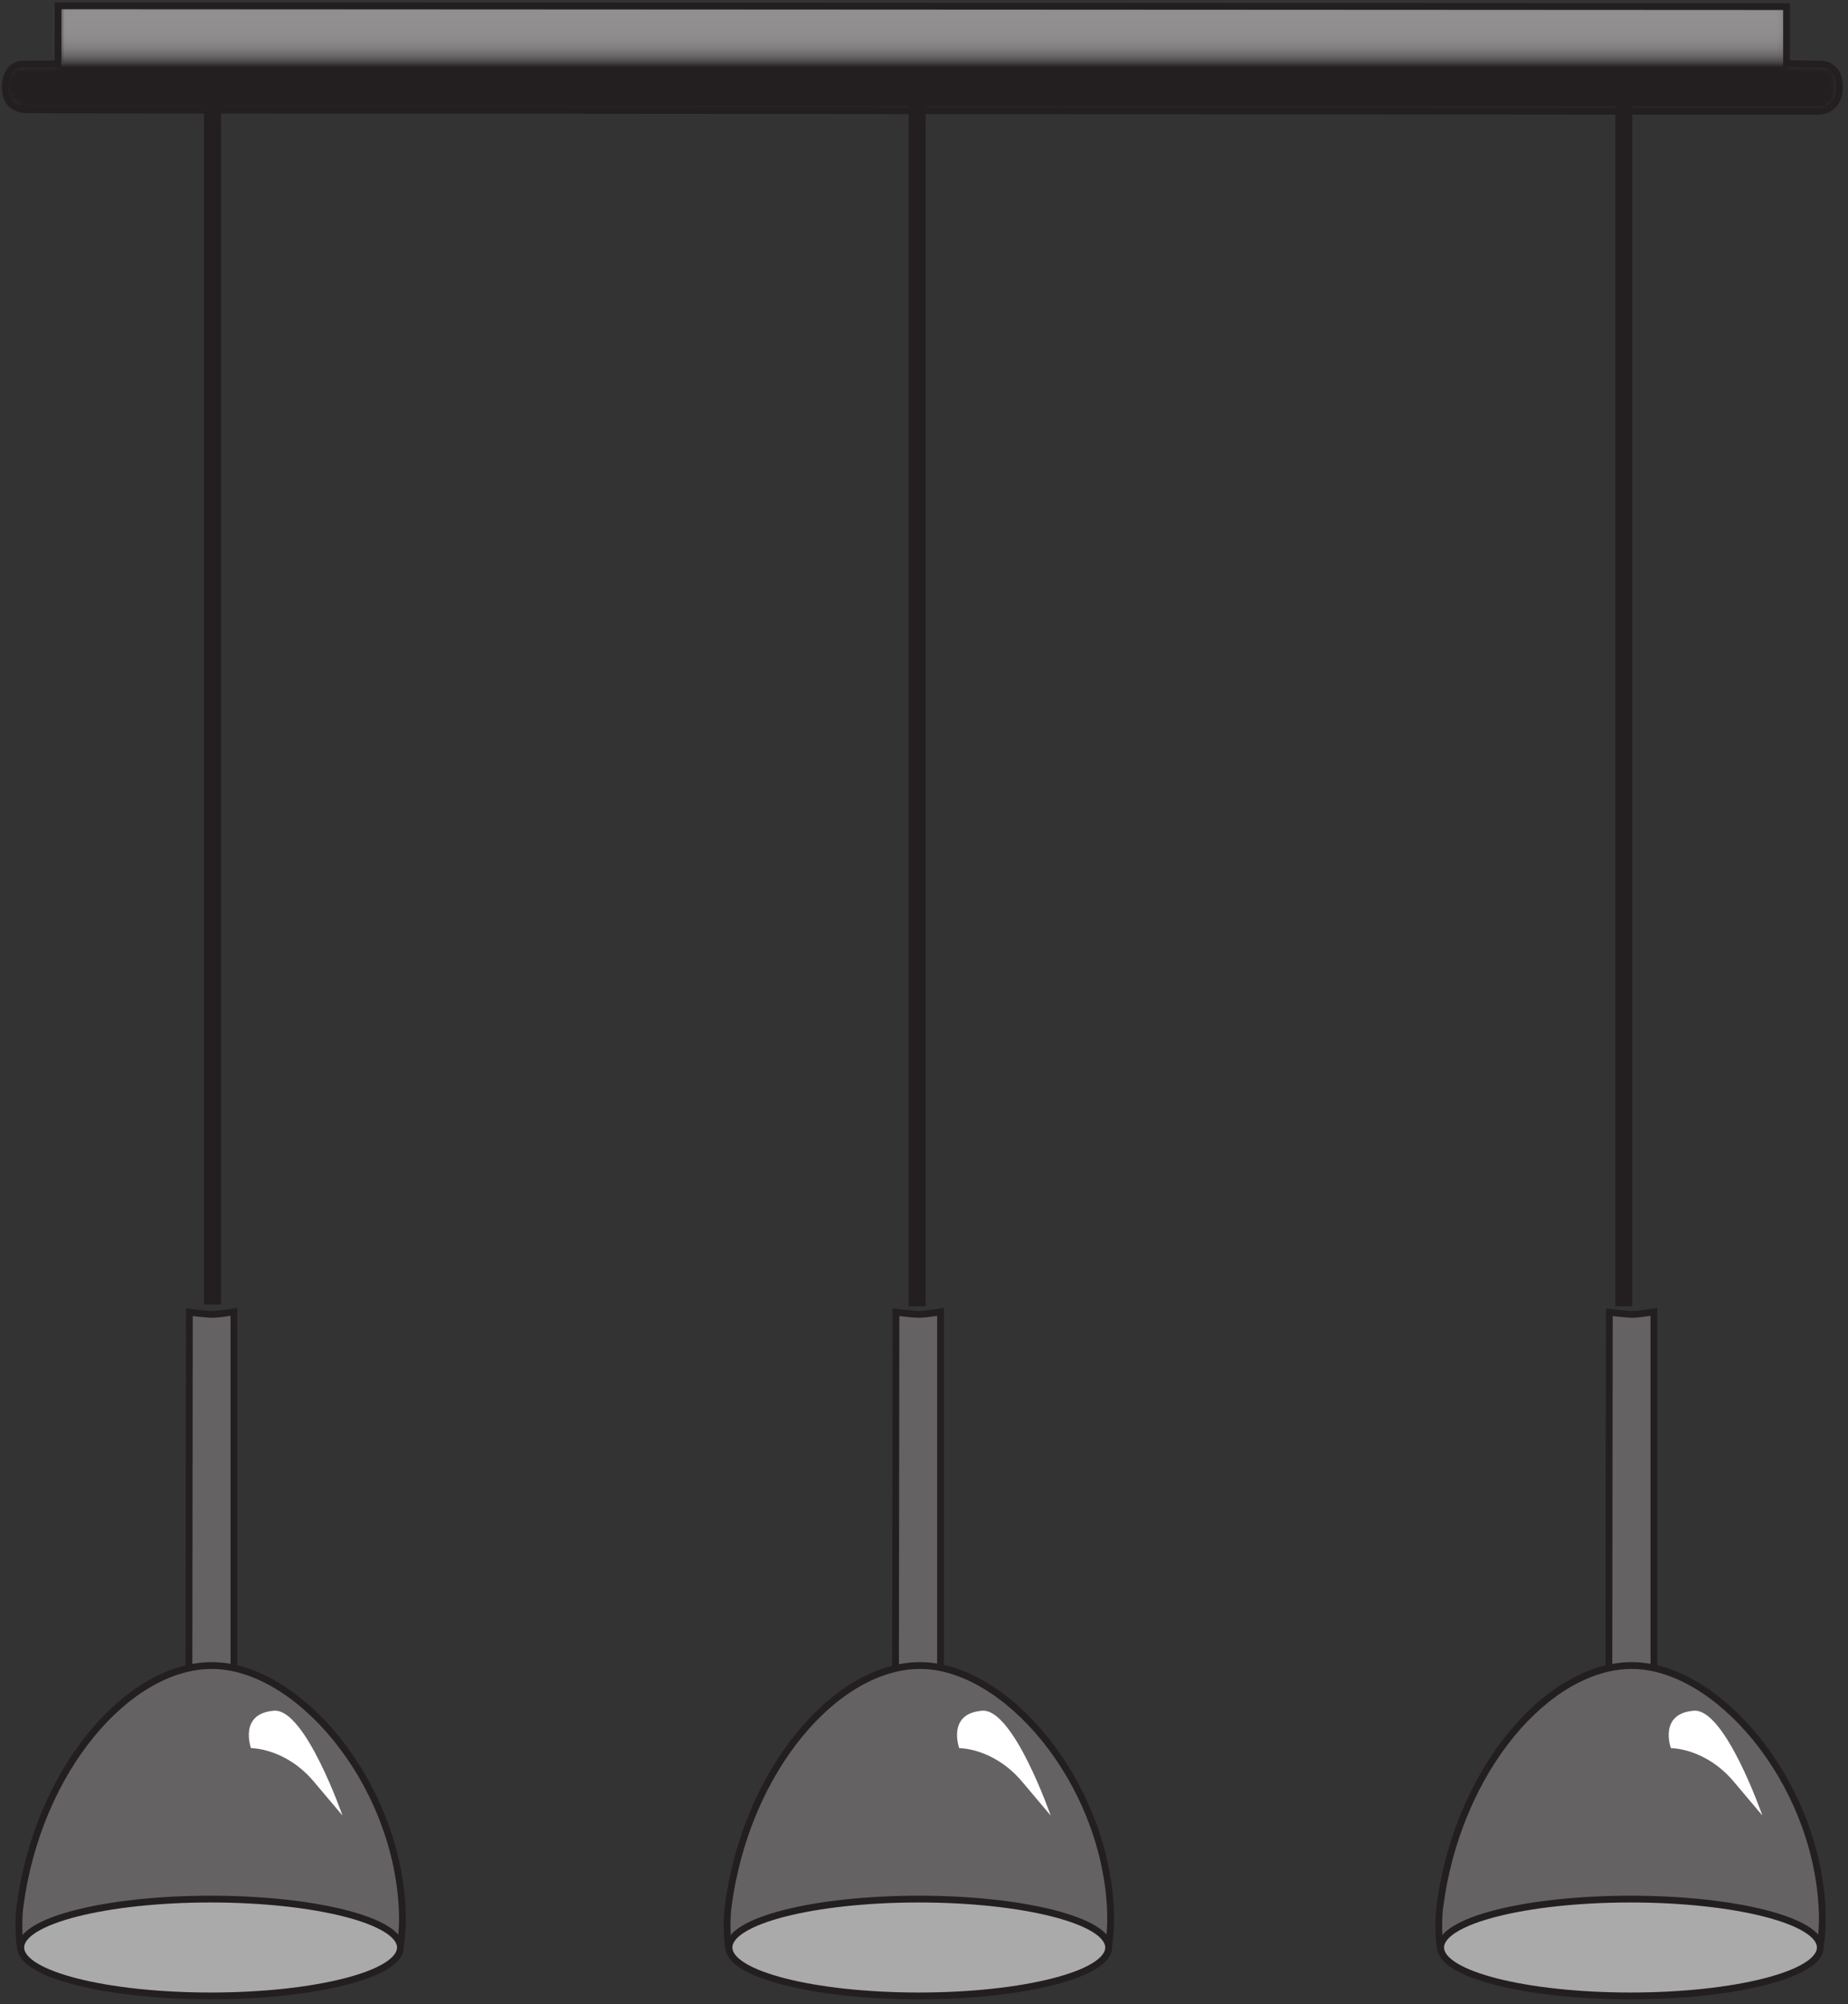 <svg xmlns="http://www.w3.org/2000/svg" xmlns:xlink="http://www.w3.org/1999/xlink" width="272" height="295" version="1.1" viewBox="0 0 272 295"><rect x="0" y="0" width="272" height="295" fill="#333333" stroke="none"/><title>bla</title><desc>Created with Sketch.</desc><defs><polygon id="path-1" points="0 0 271 0 271 17 0 17"/><path id="path-3" d="M9.035,16.184 L267.703,16.391 C267.703,16.391 270.785,16.391 270.746,12.723 C270.703,9.059 267.621,9.434 267.621,9.434 L262.953,9.348 L262.953,0.973 L8.535,0.848 L8.535,9.391 L3.621,9.434 C3.621,9.434 0.703,9.141 0.785,13.016 C0.855,16.223 3.785,16.141 3.785,16.141 L9.035,16.184 Z"/><path id="path-5" d="M9.035,16.184 L267.703,16.391 C267.703,16.391 270.785,16.391 270.746,12.723 C270.703,9.059 267.621,9.434 267.621,9.434 L262.953,9.348 L262.953,0.973 L8.535,0.848 L8.535,9.391 L3.621,9.434 C3.621,9.434 0.703,9.141 0.785,13.016 C0.855,16.223 3.785,16.141 3.785,16.141 L9.035,16.184"/><linearGradient id="linearGradient-7" x1="50.008%" x2="50.008%" y1="99.996%" y2=".009%"><stop offset="0%" stop-color="#231F20"/><stop offset="25%" stop-color="#231F20"/><stop offset="37.5%" stop-color="#231F20"/><stop offset="40.625%" stop-color="#231F20"/><stop offset="41.406%" stop-color="#231F20"/><stop offset="41.797%" stop-color="#252122"/><stop offset="42.188%" stop-color="#262223"/><stop offset="42.578%" stop-color="#2A2627"/><stop offset="42.969%" stop-color="#2D2A2B"/><stop offset="43.359%" stop-color="#312D2E"/><stop offset="43.75%" stop-color="#343031"/><stop offset="44.141%" stop-color="#373434"/><stop offset="44.531%" stop-color="#3A3738"/><stop offset="44.922%" stop-color="#3D3A3B"/><stop offset="45.313%" stop-color="#403D3E"/><stop offset="45.703%" stop-color="#434040"/><stop offset="46.094%" stop-color="#464243"/><stop offset="46.484%" stop-color="#484546"/><stop offset="46.875%" stop-color="#4B4849"/><stop offset="47.266%" stop-color="#4E4A4B"/><stop offset="47.656%" stop-color="#504D4E"/><stop offset="48.047%" stop-color="#524F50"/><stop offset="48.438%" stop-color="#555252"/><stop offset="48.828%" stop-color="#575455"/><stop offset="49.219%" stop-color="#595657"/><stop offset="49.609%" stop-color="#5B5859"/><stop offset="50%" stop-color="#5D5A5B"/><stop offset="50.391%" stop-color="#5F5C5D"/><stop offset="50.781%" stop-color="#615E5F"/><stop offset="51.172%" stop-color="#636061"/><stop offset="51.563%" stop-color="#656263"/><stop offset="51.953%" stop-color="#676464"/><stop offset="52.344%" stop-color="#686666"/><stop offset="52.734%" stop-color="#6A6768"/><stop offset="53.125%" stop-color="#6B6969"/><stop offset="53.516%" stop-color="#6D6A6B"/><stop offset="53.906%" stop-color="#6E6C6D"/><stop offset="54.297%" stop-color="#706D6E"/><stop offset="54.688%" stop-color="#716F6F"/><stop offset="55.078%" stop-color="#737071"/><stop offset="55.469%" stop-color="#747172"/><stop offset="55.859%" stop-color="#757373"/><stop offset="56.25%" stop-color="#767475"/><stop offset="56.641%" stop-color="#787576"/><stop offset="57.031%" stop-color="#797677"/><stop offset="57.422%" stop-color="#7A7778"/><stop offset="57.813%" stop-color="#7B7879"/><stop offset="58.203%" stop-color="#7C797A"/><stop offset="58.594%" stop-color="#7D7A7B"/><stop offset="58.984%" stop-color="#7E7B7C"/><stop offset="59.375%" stop-color="#7F7C7D"/><stop offset="59.766%" stop-color="#7F7D7E"/><stop offset="60.156%" stop-color="#807E7F"/><stop offset="60.547%" stop-color="#817F7F"/><stop offset="60.938%" stop-color="#828080"/><stop offset="61.328%" stop-color="#838081"/><stop offset="61.719%" stop-color="#838182"/><stop offset="62.109%" stop-color="#848282"/><stop offset="62.5%" stop-color="#858283"/><stop offset="62.891%" stop-color="#858384"/><stop offset="63.281%" stop-color="#868484"/><stop offset="63.672%" stop-color="#868485"/><stop offset="64.063%" stop-color="#878585"/><stop offset="64.453%" stop-color="#888586"/><stop offset="64.844%" stop-color="#888686"/><stop offset="65.234%" stop-color="#898687"/><stop offset="65.625%" stop-color="#898787"/><stop offset="66.016%" stop-color="#898788"/><stop offset="66.406%" stop-color="#8A8888"/><stop offset="67.188%" stop-color="#8A8889"/><stop offset="67.969%" stop-color="#8B8989"/><stop offset="68.75%" stop-color="#8C8A8A"/><stop offset="69.531%" stop-color="#8C8A8B"/><stop offset="70.313%" stop-color="#8D8B8B"/><stop offset="71.094%" stop-color="#8D8B8C"/><stop offset="71.875%" stop-color="#8E8C8C"/><stop offset="73.438%" stop-color="#8E8C8D"/><stop offset="75%" stop-color="#8F8D8E"/><stop offset="78.125%" stop-color="#908E8E"/><stop offset="81.25%" stop-color="#908E8F"/><stop offset="87.5%" stop-color="#918F8F"/><stop offset="100%" stop-color="#918F8F"/></linearGradient></defs><g id="Page-1" fill="none" fill-rule="evenodd" stroke="none" stroke-width="1"><g id="bla" transform="translate(-130, -12)"><g id="Clipped" transform="translate(130, 12)"><mask id="mask-2" fill="#fff"><use xlink:href="#path-1"/></mask><g mask="url(#mask-2)"><mask id="mask-4" fill="#fff"><use xlink:href="#path-3"/></mask><g mask="url(#mask-4)"><mask id="mask-6" fill="#fff"><use xlink:href="#path-5"/></mask><polygon id="Shape" fill="url(#linearGradient-7)" fill-rule="nonzero" points=".703 16.391 270.785 16.391 270.785 .848 .703 .848" mask="url(#mask-6)"/></g></g></g><path id="Shape" stroke="#231F20" d="M139.035,13.055 L397.703,12.848 C397.703,12.848 400.785,12.848 400.746,16.516 C400.703,20.18 397.621,19.805 397.621,19.805 L392.953,19.891 L392.953,28.266 L138.535,28.391 L138.535,19.848 L133.621,19.805 C133.621,19.805 130.703,20.098 130.785,16.223 C130.855,13.016 133.785,13.098 133.785,13.098 L139.035,13.055 Z" transform="translate(265.765, 20.619) scale(-1, 1) rotate(-180) translate(-265.765, -20.619)"/><path id="Shape" stroke="#231F20" stroke-width="2.5" d="M265,204.266 L265,25.266" transform="translate(266.25, 114.766) scale(-1, 1) rotate(-180) translate(-266.25, -114.766)"/><path id="Shape" stroke="#231F20" stroke-width="2.5" d="M161.284,204 L161.284,25" transform="translate(162.534, 114.5) scale(-1, 1) rotate(-180) translate(-162.534, -114.5)"/><path id="Shape" stroke="#231F20" stroke-width="2.5" d="M369,204.266 L369,25.266" transform="translate(370.25, 114.766) scale(-1, 1) rotate(-180) translate(-370.25, -114.766)"/><path id="Shape" fill="#656263" fill-rule="nonzero" d="M157.871,205.141 C157.871,205.141 160.309,205.453 161.309,205.453 C162.309,205.453 164.434,205.078 164.434,205.078 L164.434,257.516 L157.809,257.516 L157.871,205.141"/><path id="Shape" stroke="#231F20" d="M157.871,257.453 C157.871,257.453 160.309,257.141 161.309,257.141 C162.309,257.141 164.434,257.516 164.434,257.516 L164.434,205.078 L157.809,205.078 L157.871,257.453 Z" transform="translate(161.121, 231.297) scale(-1, 1) rotate(-180) translate(-161.121, -231.297)"/><path id="Shape" fill="#656263" fill-rule="nonzero" d="M261.871,205.141 C261.871,205.141 264.309,205.453 265.309,205.453 C266.309,205.453 268.434,205.078 268.434,205.078 L268.434,257.516 L261.809,257.516 L261.871,205.141"/><path id="Shape" stroke="#231F20" d="M261.871,257.453 C261.871,257.453 264.309,257.141 265.309,257.141 C266.309,257.141 268.434,257.516 268.434,257.516 L268.434,205.078 L261.809,205.078 L261.871,257.453 Z" transform="translate(265.121, 231.297) scale(-1, 1) rotate(-180) translate(-265.121, -231.297)"/><path id="Shape" fill="#656263" fill-rule="nonzero" d="M366.871,205.141 C366.871,205.141 369.309,205.453 370.309,205.453 C371.309,205.453 373.434,205.078 373.434,205.078 L373.434,257.516 L366.809,257.516 L366.871,205.141"/><path id="Shape" stroke="#231F20" d="M366.871,257.453 C366.871,257.453 369.309,257.141 370.309,257.141 C371.309,257.141 373.434,257.516 373.434,257.516 L373.434,205.078 L366.809,205.078 L366.871,257.453 Z" transform="translate(370.121, 231.297) scale(-1, 1) rotate(-180) translate(-370.121, -231.297)"/><path id="Shape" fill="#656263" fill-rule="nonzero" d="M188.871,298.891 C189.199,296.812 189.309,294.797 189.184,292.609 C188.113,273.871 173.684,257.141 161.184,257.141 C148.934,257.141 135.578,272.367 132.934,292.641 C132.746,294.078 132.707,296.629 132.973,298.578 L188.871,298.891"/><path id="Shape" stroke="#231F20" d="M188.871,257.141 C189.199,259.219 189.309,261.234 189.184,263.422 C188.113,282.16 173.684,298.891 161.184,298.891 C148.934,298.891 135.578,283.664 132.934,263.391 C132.746,261.953 132.707,259.402 132.973,257.453 L188.871,257.141 Z" transform="translate(161.009, 278.016) scale(-1, 1) rotate(-180) translate(-161.009, -278.016)"/><path id="Shape" fill="#ABAAAA" fill-rule="nonzero" d="M188.934,298.641 C188.934,302.574 176.426,305.766 160.996,305.766 C145.566,305.766 133.059,302.574 133.059,298.641 C133.059,294.707 145.566,291.516 160.996,291.516 C176.426,291.516 188.934,294.707 188.934,298.641"/><path id="Shape" stroke="#231F20" d="M188.934,298.641 C188.934,294.707 176.426,291.516 160.996,291.516 C145.566,291.516 133.059,294.707 133.059,298.641 C133.059,302.574 145.566,305.766 160.996,305.766 C176.426,305.766 188.934,302.574 188.934,298.641 Z" transform="translate(160.996, 298.641) scale(-1, 1) rotate(-180) translate(-160.996, -298.641)"/><path id="Shape" fill="#FFF" fill-rule="nonzero" d="M170.332,263.789 C165.086,264.195 166.941,269.297 166.941,269.297 C166.941,269.297 171.996,269.246 176.199,274.23 C180.402,279.211 180.402,279.211 180.402,279.211 C180.402,279.211 174.922,263.434 170.332,263.789"/><path id="Shape" fill="#656263" fill-rule="nonzero" d="M293.105,298.891 C293.438,296.812 293.547,294.797 293.422,292.609 C292.352,273.871 277.922,257.141 265.422,257.141 C253.172,257.141 239.812,272.367 237.172,292.641 C236.98,294.078 236.941,296.629 237.211,298.578 L293.105,298.891"/><path id="Shape" stroke="#231F20" d="M293.105,257.141 C293.438,259.219 293.547,261.234 293.422,263.422 C292.352,282.16 277.922,298.891 265.422,298.891 C253.172,298.891 239.812,283.664 237.172,263.391 C236.98,261.953 236.941,259.402 237.211,257.453 L293.105,257.141 Z" transform="translate(265.245, 278.016) scale(-1, 1) rotate(-180) translate(-265.245, -278.016)"/><path id="Shape" fill="#ABAAAA" fill-rule="nonzero" d="M293.172,298.641 C293.172,302.574 280.66,305.766 265.23,305.766 C249.805,305.766 237.297,302.574 237.297,298.641 C237.297,294.707 249.805,291.516 265.23,291.516 C280.66,291.516 293.172,294.707 293.172,298.641"/><path id="Shape" stroke="#231F20" d="M293.172,298.641 C293.172,294.707 280.66,291.516 265.23,291.516 C249.805,291.516 237.297,294.707 237.297,298.641 C237.297,302.574 249.805,305.766 265.23,305.766 C280.66,305.766 293.172,302.574 293.172,298.641 Z" transform="translate(265.234, 298.641) scale(-1, 1) rotate(-180) translate(-265.234, -298.641)"/><path id="Shape" fill="#FFF" fill-rule="nonzero" d="M274.566,263.789 C269.324,264.195 271.18,269.297 271.18,269.297 C271.18,269.297 276.23,269.246 280.438,274.23 C284.641,279.211 284.641,279.211 284.641,279.211 C284.641,279.211 279.16,263.434 274.566,263.789"/><path id="Shape" fill="#656263" fill-rule="nonzero" d="M397.855,298.891 C398.188,296.812 398.297,294.797 398.172,292.609 C397.102,273.871 382.672,257.141 370.172,257.141 C357.922,257.141 344.562,272.367 341.922,292.641 C341.73,294.078 341.691,296.629 341.961,298.578 L397.855,298.891"/><path id="Shape" stroke="#231F20" d="M397.855,257.141 C398.188,259.219 398.297,261.234 398.172,263.422 C397.102,282.16 382.672,298.891 370.172,298.891 C357.922,298.891 344.562,283.664 341.922,263.391 C341.73,261.953 341.691,259.402 341.961,257.453 L397.855,257.141 Z" transform="translate(369.995, 278.016) scale(-1, 1) rotate(-180) translate(-369.995, -278.016)"/><path id="Shape" fill="#ABAAAA" fill-rule="nonzero" d="M397.922,298.641 C397.922,302.574 385.41,305.766 369.98,305.766 C354.555,305.766 342.047,302.574 342.047,298.641 C342.047,294.707 354.555,291.516 369.98,291.516 C385.41,291.516 397.922,294.707 397.922,298.641"/><path id="Shape" stroke="#231F20" d="M397.922,298.641 C397.922,294.707 385.41,291.516 369.98,291.516 C354.555,291.516 342.047,294.707 342.047,298.641 C342.047,302.574 354.555,305.766 369.98,305.766 C385.41,305.766 397.922,302.574 397.922,298.641 Z" transform="translate(369.984, 298.641) scale(-1, 1) rotate(-180) translate(-369.984, -298.641)"/><path id="Shape" fill="#FFF" fill-rule="nonzero" d="M379.316,263.789 C374.074,264.195 375.93,269.297 375.93,269.297 C375.93,269.297 380.98,269.246 385.188,274.23 C389.391,279.211 389.391,279.211 389.391,279.211 C389.391,279.211 383.91,263.434 379.316,263.789"/></g></g></svg>
